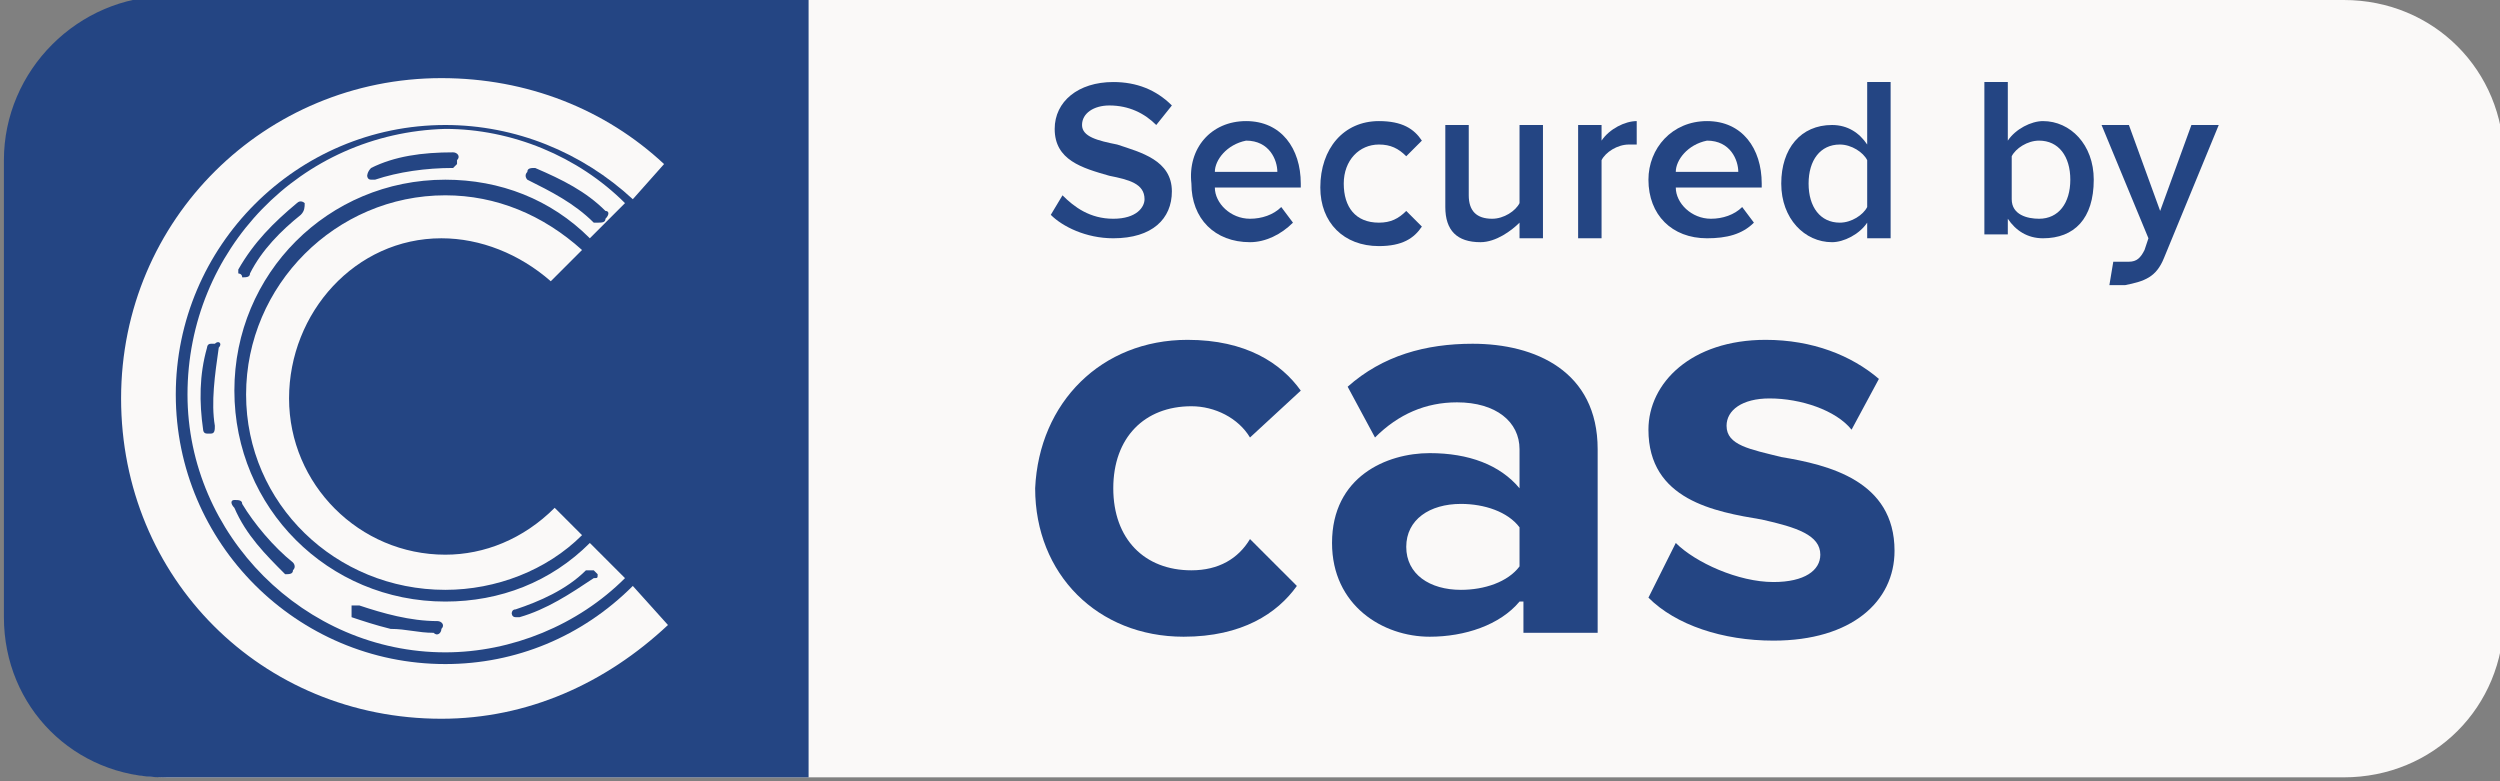 <?xml version="1.0" encoding="UTF-8"?>
<svg enable-background="new 0 0 64 20" version="1.1" viewBox="0 0 64 20" xml:space="preserve" xmlns="http://www.w3.org/2000/svg">
<rect x="0" y="0" width="64" height="20" fill="#808080" stroke="none"/>
<style type="text/css">
	.st0{fill:#FAF9F8;}
	.st1{fill:#244583;}
	.st2{enable-background:new;}
</style>
<desc>Created with Sketch.</desc>
<desc>Created with Sketch.</desc>
<desc>Created with Sketch.</desc>
<g>
	<path class="st0" d="m60 19.9h-55.7c-2.3 0-4.1-1.8-4.1-4.1v-11.7c0-2.3 1.8-4.1 4.1-4.1h55.7c2.3 0 4.1 1.8 4.1 4.1v11.7c0 2.3-1.8 4.1-4.1 4.1z"/>
	<path class="st1" d="M20.7-0.1H4.3C2-0.1,0.1,1.8,0.1,4.1v11.7c0,2.3,1.8,4.1,4.1,4.1h16.5V-0.1z"/>
	<g class="st2">
		<path class="st1" d="m27.2 5c0.3 0.3 0.7 0.6 1.3 0.6s0.8-0.3 0.8-0.5c0-0.4-0.4-0.5-0.9-0.6-0.7-0.2-1.4-0.4-1.4-1.2 0-0.7 0.6-1.2 1.5-1.2 0.6 0 1.1 0.2 1.5 0.6l-0.4 0.5c-0.3-0.3-0.7-0.5-1.2-0.5-0.4 0-0.7 0.2-0.7 0.5s0.4 0.4 0.9 0.5c0.6 0.2 1.4 0.4 1.4 1.2 0 0.7-0.5 1.2-1.5 1.2-0.7 0-1.3-0.3-1.6-0.6l0.3-0.5z"/>
		<path class="st1" d="m31.9 3.1c0.9 0 1.4 0.7 1.4 1.6v0.1h-2.2c0 0.4 0.4 0.8 0.9 0.8 0.3 0 0.6-0.1 0.8-0.3l0.3 0.4c-0.3 0.3-0.7 0.5-1.1 0.5-0.9 0-1.5-0.6-1.5-1.5-0.1-0.9 0.5-1.6 1.4-1.6zm-0.8 1.3h1.6c0-0.3-0.2-0.8-0.8-0.8-0.5 0.1-0.8 0.5-0.8 0.8z"/>
		<path class="st1" d="m35.3 3.1c0.6 0 0.9 0.2 1.1 0.5l-0.4 0.4c-0.2-0.2-0.4-0.3-0.7-0.3-0.5 0-0.9 0.4-0.9 1s0.3 1 0.9 1c0.3 0 0.5-0.1 0.7-0.3l0.4 0.4c-0.2 0.3-0.5 0.5-1.1 0.5-0.9 0-1.5-0.6-1.5-1.5 0-1 0.6-1.7 1.5-1.7z"/>
		<path class="st1" d="m38.9 5.7c-0.2 0.2-0.6 0.5-1 0.5-0.6 0-0.9-0.3-0.9-0.9v-2.1h0.6v1.8c0 0.4 0.2 0.6 0.6 0.6 0.3 0 0.6-0.2 0.7-0.4v-2h0.6v2.9h-0.6v-0.4z"/>
		<path class="st1" d="m40.3 3.2h0.7v0.4c0.2-0.3 0.6-0.5 0.9-0.5v0.6h-0.2c-0.3 0-0.6 0.2-0.7 0.4v2h-0.6v-2.9z"/>
		<path class="st1" d="m43.7 3.1c0.9 0 1.4 0.7 1.4 1.6v0.1h-2.2c0 0.4 0.4 0.8 0.9 0.8 0.3 0 0.6-0.1 0.8-0.3l0.3 0.4c-0.3 0.3-0.7 0.4-1.2 0.4-0.9 0-1.5-0.6-1.5-1.5 0-0.8 0.6-1.5 1.5-1.5zm-0.8 1.3h1.6c0-0.3-0.2-0.8-0.8-0.8-0.5 0.1-0.8 0.5-0.8 0.8z"/>
		<path class="st1" d="m47.8 5.7c-0.2 0.3-0.6 0.5-0.9 0.5-0.7 0-1.3-0.6-1.3-1.5s0.5-1.5 1.3-1.5c0.4 0 0.7 0.2 0.9 0.5v-1.6h0.6v4h-0.6v-0.4zm0-1.6c-0.1-0.2-0.4-0.4-0.7-0.4-0.5 0-0.8 0.4-0.8 1s0.3 1 0.8 1c0.3 0 0.6-0.2 0.7-0.4v-1.2z"/>
		<path class="st1" d="m50.8 2.1h0.6v1.5c0.2-0.3 0.6-0.5 0.9-0.5 0.7 0 1.3 0.6 1.3 1.5 0 1-0.5 1.5-1.3 1.5-0.4 0-0.7-0.2-0.9-0.5v0.4h-0.6v-3.9zm1.4 3.5c0.5 0 0.8-0.4 0.8-1s-0.3-1-0.8-1c-0.3 0-0.6 0.2-0.7 0.4v1.1c0 0.4 0.4 0.5 0.7 0.5z"/>
		<path class="st1" d="m54.5 6.7c0.2 0 0.3-0.1 0.4-0.3l0.1-0.3-1.2-2.9h0.7l0.8 2.2 0.8-2.2h0.7l-1.4 3.4c-0.2 0.5-0.5 0.6-1 0.7h-0.4l0.1-0.6h0.4z"/>
		<path class="st1" d="m30.4 8.7c1.5 0 2.4 0.6 2.9 1.3l-1.3 1.2c-0.3-0.5-0.9-0.8-1.5-0.8-1.2 0-2 0.8-2 2.1s0.8 2.1 2 2.1c0.7 0 1.2-0.3 1.5-0.8l1.2 1.2c-0.5 0.7-1.4 1.3-2.9 1.3-2.2 0-3.8-1.6-3.8-3.8 0.1-2.2 1.7-3.8 3.9-3.8z"/>
		<path class="st1" d="m38.9 15.4c-0.5 0.6-1.4 0.9-2.3 0.9-1.2 0-2.5-0.8-2.5-2.4 0-1.7 1.4-2.3 2.5-2.3 1 0 1.8 0.3 2.3 0.9v-1c0-0.7-0.6-1.2-1.6-1.2-0.8 0-1.5 0.3-2.1 0.9l-0.7-1.3c0.9-0.8 2-1.1 3.2-1.1 1.6 0 3.2 0.7 3.2 2.7v4.7h-1.9v-0.8zm0-1.9c-0.3-0.4-0.9-0.6-1.5-0.6-0.8 0-1.4 0.4-1.4 1.1s0.6 1.1 1.4 1.1c0.6 0 1.2-0.2 1.5-0.6v-1z"/>
		<path class="st1" d="m42.9 13.9c0.5 0.5 1.6 1 2.5 1 0.8 0 1.2-0.3 1.2-0.7 0-0.5-0.6-0.7-1.5-0.9-1.2-0.2-2.9-0.5-2.9-2.3 0-1.2 1.1-2.3 3-2.3 1.2 0 2.2 0.4 2.9 1l-0.7 1.3c-0.4-0.5-1.3-0.8-2.1-0.8-0.7 0-1.1 0.3-1.1 0.7 0 0.5 0.6 0.6 1.4 0.8 1.2 0.2 2.9 0.6 2.9 2.4 0 1.3-1.1 2.3-3.1 2.3-1.3 0-2.5-0.4-3.2-1.1l0.7-1.4z"/>
	</g>
		<path class="st0" d="m4.8 10.1c0 3.6 3 6.6 6.6 6.6 1.7 0 3.4-0.7 4.6-1.9l-0.9-0.9c-1 1-2.3 1.5-3.7 1.5-3 0-5.4-2.4-5.4-5.4s2.4-5.4 5.4-5.4c1.4 0 2.7 0.5 3.7 1.5l0.9-0.9c-1.2-1.2-2.9-1.9-4.6-1.9-3.7 0.1-6.6 3.1-6.6 6.8zm8.4 5.5c0.6-0.2 1.3-0.5 1.8-1h0.2l0.1 0.1c0 0.1 0 0.1-0.1 0.1-0.6 0.4-1.2 0.8-1.9 1h-0.1c-0.1 0-0.1-0.1-0.1-0.1s0-0.1 0.1-0.1zm-4.2-0.1h0.2c0.6 0.2 1.3 0.4 2 0.4 0.1 0 0.2 0.1 0.1 0.2 0 0.1-0.1 0.2-0.2 0.1-0.4 0-0.7-0.1-1.1-0.1-0.4-0.1-0.7-0.2-1-0.3v-0.2-0.1zm-3.4-6.6c-0.1 0.7-0.2 1.4-0.1 2 0 0.1 0 0.2-0.1 0.2h-0.1c-0.1 0-0.1-0.1-0.1-0.1-0.1-0.7-0.1-1.4 0.1-2.1 0 0 0-0.1 0.1-0.1h0.1c0.1-0.1 0.2 0 0.1 0.1zm0.4 3.9c0.1 0 0.2 0 0.2 0.1 0.3 0.5 0.8 1.1 1.3 1.5 0 0 0.1 0.1 0 0.2 0 0.1-0.1 0.1-0.2 0.1-0.5-0.5-1-1-1.3-1.7-0.1-0.1-0.1-0.2 0-0.2zm1.7-7.3c-0.5 0.4-1 0.9-1.3 1.5 0 0.1-0.1 0.1-0.2 0.1 0-0.1-0.1-0.1-0.1-0.1v-0.1c0.4-0.7 0.9-1.2 1.5-1.7 0.1-0.1 0.2 0 0.2 0 0 0.1 0 0.2-0.1 0.3zm5.8-1.1c0-0.1 0.1-0.1 0.2-0.1 0.7 0.3 1.3 0.6 1.8 1.1 0.1 0 0.1 0.1 0 0.2 0 0.1-0.1 0.1-0.2 0.1h-0.1c-0.5-0.5-1.1-0.8-1.7-1.1 0 0-0.1-0.1 0-0.2zm-1.9-0.5c0.1 0 0.2 0.1 0.1 0.2v0.1l-0.1 0.1c-0.7 0-1.4 0.1-2 0.3h-0.1c-0.1 0-0.1-0.1-0.1-0.1s0-0.1 0.1-0.2c0.6-0.3 1.3-0.4 2.1-0.4z"/>
		<path class="st0" d="m11.4 17c-3.8 0-6.9-3.1-6.9-6.9s3.1-6.9 6.9-6.9c1.8 0 3.5 0.7 4.8 1.9l0.8-0.9c-1.5-1.4-3.5-2.2-5.7-2.2-4.5 0-8.2 3.6-8.2 8.2s3.6 8.2 8.2 8.2c2.2 0 4.2-0.9 5.8-2.4l-0.9-1c-1.3 1.3-3 2-4.8 2z"/>
		<path class="st0" d="m11.3 6.1c1 0 2 0.4 2.8 1.1l0.8-0.8c-1-0.9-2.2-1.4-3.5-1.4-2.8 0-5.1 2.3-5.1 5.1s2.3 5 5.1 5c1.3 0 2.6-0.5 3.5-1.4l-0.7-0.7c-0.8 0.8-1.8 1.2-2.8 1.2-2.2 0-4-1.8-4-4s1.7-4.1 3.9-4.1z"/>
</g>
</svg>
